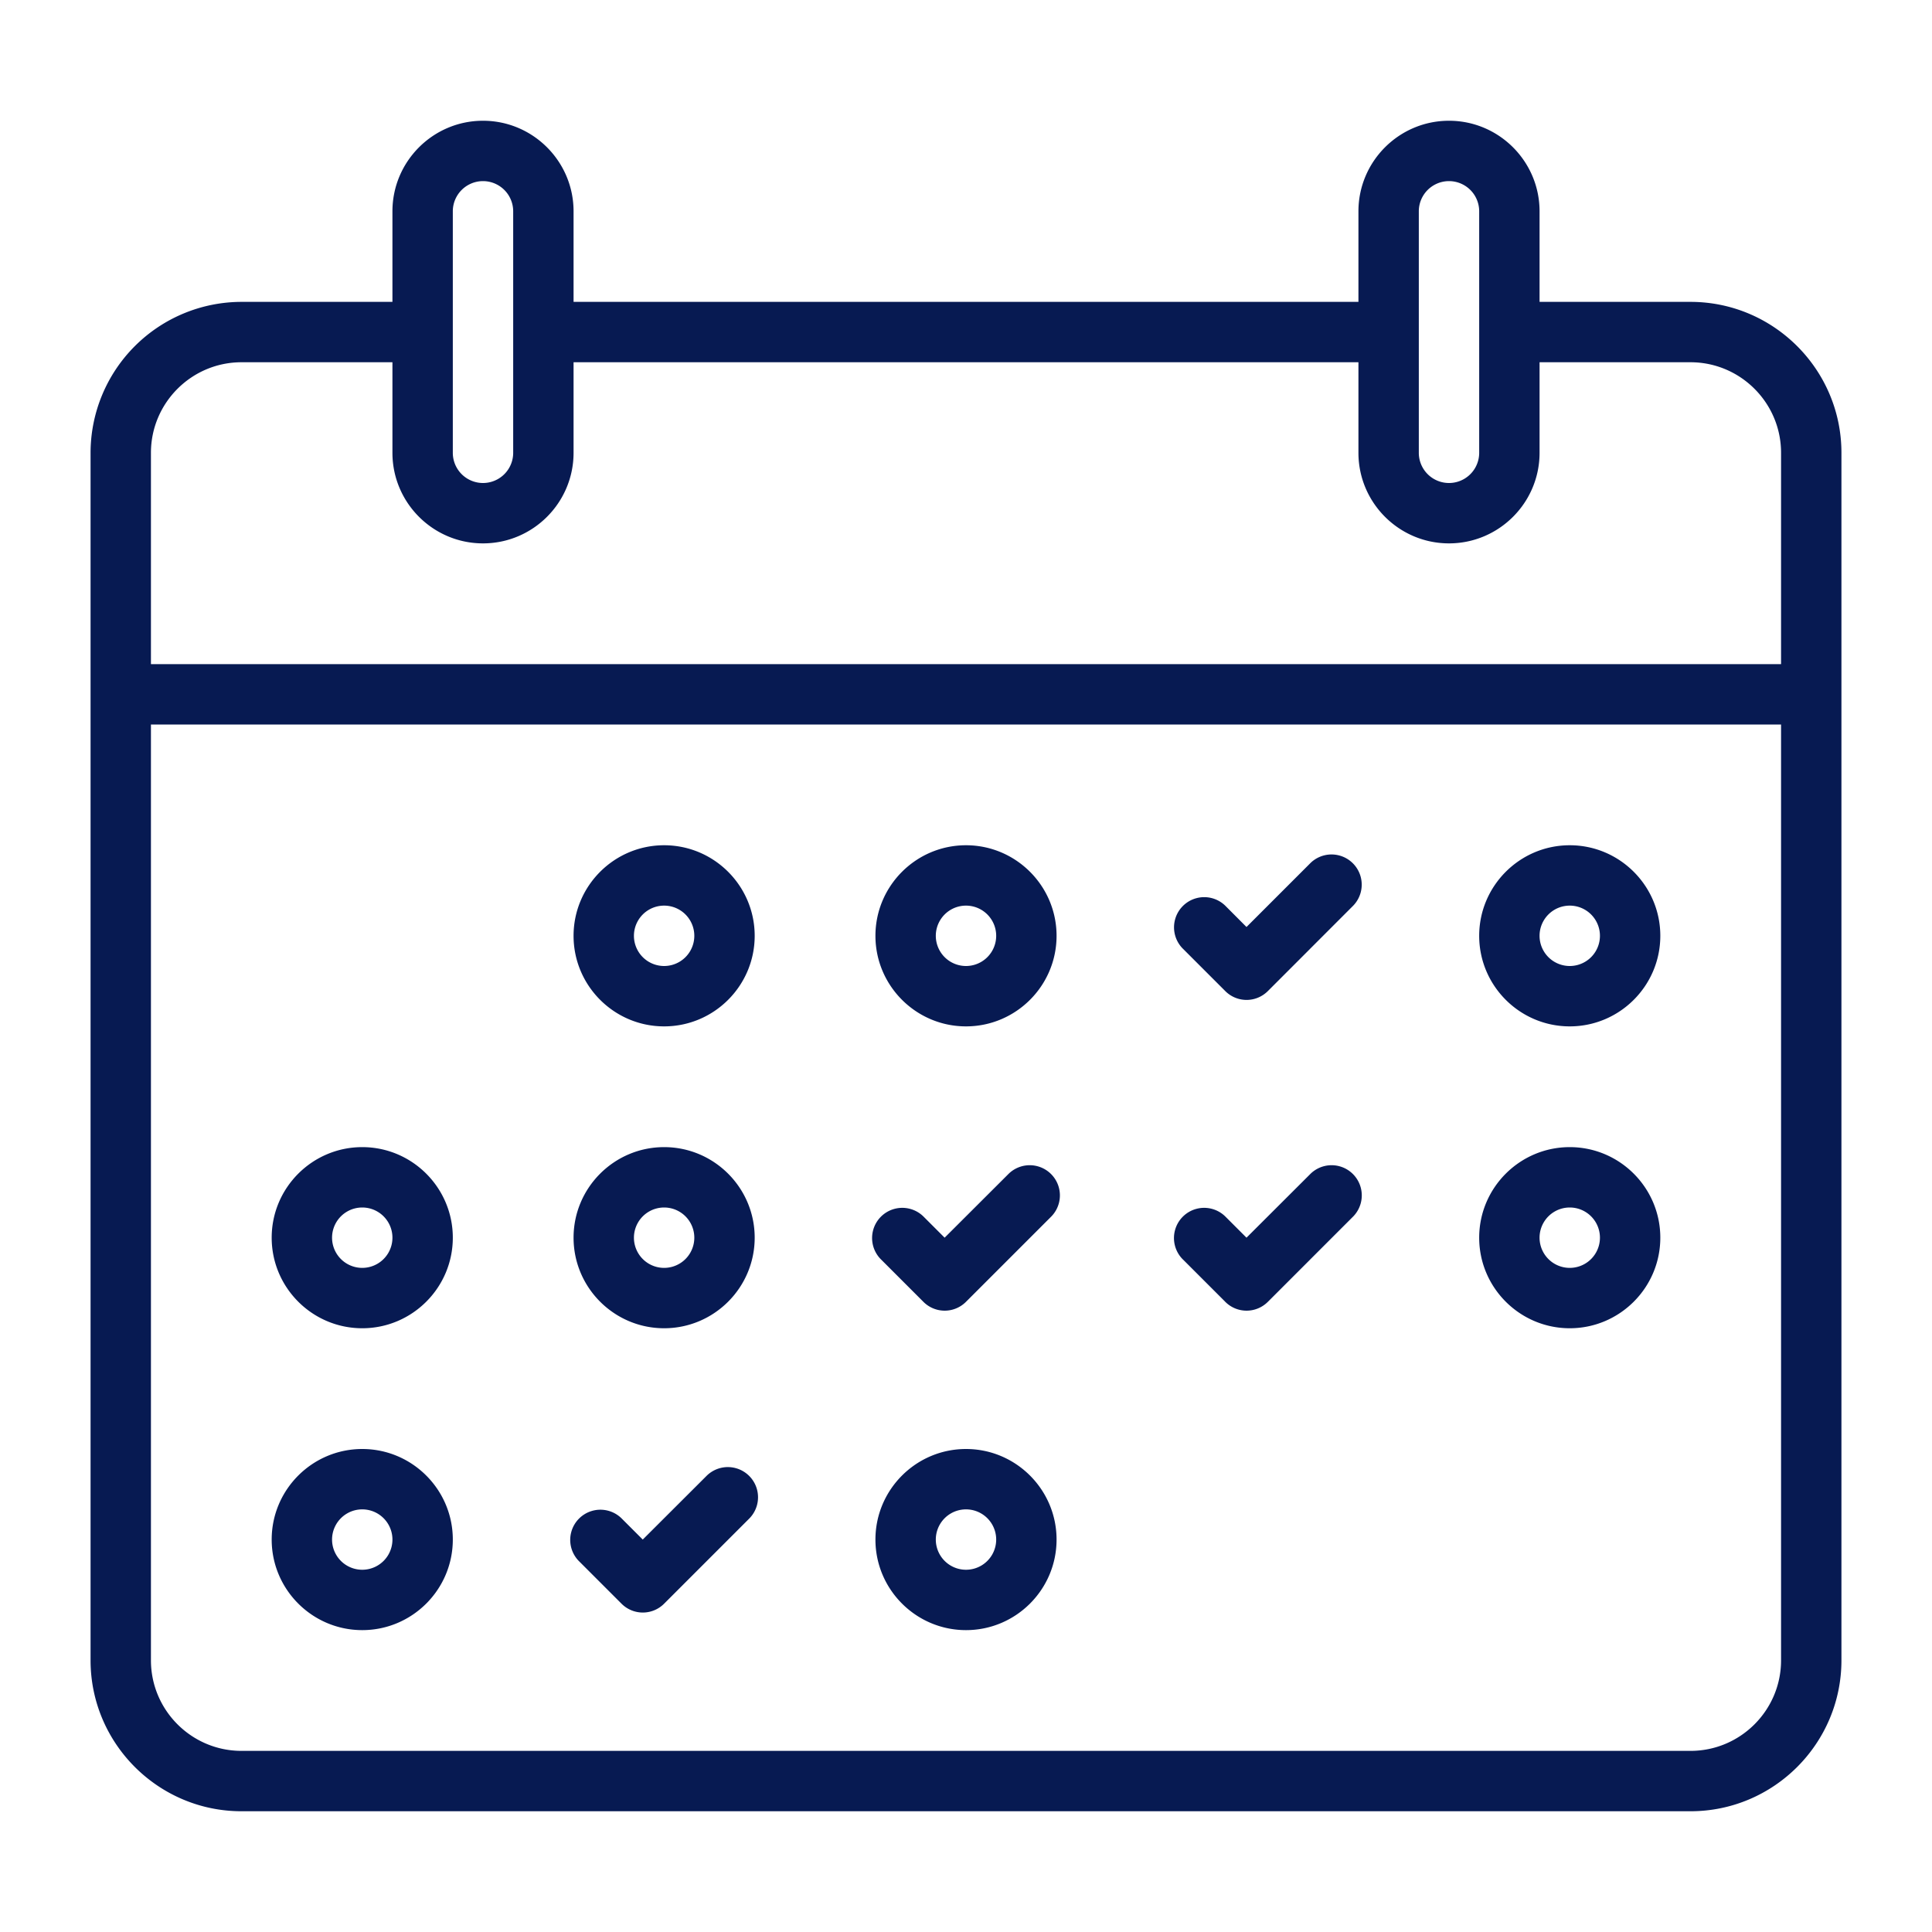 <svg id="SvgjsSvg1051" width="288" height="288" xmlns="http://www.w3.org/2000/svg" version="1.1" xmlns:xlink="http://www.w3.org/1999/xlink" xmlns:svgjs="http://svgjs.com/svgjs"><defs id="SvgjsDefs1052"></defs><g id="SvgjsG1053"><svg xmlns="http://www.w3.org/2000/svg" viewBox="0 0 32 32" width="288" height="288"><path d="M11 17c.827 0 1.5-.673 1.5-1.5S11.827 14 11 14s-1.5.673-1.5 1.5.673 1.5 1.5 1.5zm0-2a.5.5 0 1 1 0 1 .5.5 0 0 1 0-1zM16 17c.827 0 1.5-.673 1.5-1.5S16.827 14 16 14s-1.5.673-1.5 1.5.673 1.5 1.5 1.5zm0-2a.5.5 0 1 1 0 1 .5.5 0 0 1 0-1zM6 22c.827 0 1.5-.673 1.5-1.5S6.827 19 6 19s-1.5.673-1.5 1.5S5.173 22 6 22zm0-2a.5.5 0 1 1 0 1 .5.5 0 0 1 0-1zM11 22c.827 0 1.5-.673 1.5-1.5S11.827 19 11 19s-1.5.673-1.5 1.5.673 1.5 1.5 1.5zm0-2a.5.5 0 1 1 0 1 .5.5 0 0 1 0-1zM6 27c.827 0 1.5-.673 1.5-1.5S6.827 24 6 24s-1.5.673-1.5 1.5S5.173 27 6 27zm0-2a.5.5 0 1 1 0 1 .5.5 0 0 1 0-1zM16 24c-.827 0-1.5.673-1.5 1.5S15.173 27 16 27s1.5-.673 1.5-1.5S16.827 24 16 24zm0 2a.5.5 0 1 1 0-1 .5.5 0 0 1 0 1zM26 22c.827 0 1.5-.673 1.5-1.5S26.827 19 26 19s-1.5.673-1.5 1.5.673 1.5 1.5 1.5zm0-2a.5.5 0 1 1 0 1 .5.5 0 0 1 0-1zM26 17c.827 0 1.5-.673 1.5-1.5S26.827 14 26 14s-1.5.673-1.5 1.5.673 1.5 1.5 1.5zm0-2a.5.5 0 1 1 0 1 .5.5 0 0 1 0-1z" fill="#071a52" class="color000 svgShape"></path><path d="M1.5 11.5v16C1.5 28.878 2.622 30 4 30h24c1.378 0 2.5-1.122 2.5-2.5v-20C30.5 6.122 29.378 5 28 5h-2.5V3.5c0-.827-.673-1.5-1.5-1.5s-1.5.673-1.5 1.5V5h-13V3.5C9.5 2.673 8.827 2 8 2s-1.5.673-1.5 1.5V5H4a2.503 2.503 0 0 0-2.5 2.5v4zm28 16c0 .827-.673 1.5-1.5 1.5H4c-.827 0-1.5-.673-1.5-1.5V12h27v15.5zm-6-24a.5.5 0 0 1 1 0v4a.5.5 0 0 1-1 0v-4zm-16 0a.5.5 0 0 1 1 0v4a.5.5 0 0 1-1 0v-4zm-5 4C2.5 6.673 3.173 6 4 6h2.5v1.5C6.5 8.327 7.173 9 8 9s1.5-.673 1.5-1.5V6h13v1.5c0 .827.673 1.5 1.5 1.5s1.5-.673 1.5-1.5V6H28c.827 0 1.5.673 1.5 1.5V11h-27V7.5z" fill="#071a52" class="color000 svgShape"></path><path d="M20.293 16.414a.498.498 0 0 0 .708 0L22.414 15a.5.5 0 0 0-.707-.707l-1.061 1.061-.353-.354a.5.5 0 0 0-.707.707l.707.707zM20.293 21.561a.498.498 0 0 0 .708 0l1.414-1.414a.5.5 0 0 0-.707-.707l-1.062 1.06-.354-.354a.5.5 0 0 0-.707.707l.708.708zM15.293 21.561a.498.498 0 0 0 .708 0l1.414-1.414a.5.5 0 0 0-.707-.707l-1.062 1.06-.354-.354a.5.5 0 0 0-.707.707l.708.708zM10.293 26.561a.498.498 0 0 0 .708 0l1.414-1.414a.5.5 0 0 0-.707-.707l-1.062 1.06-.354-.354a.5.5 0 0 0-.707.707l.708.708z" fill="#071a52" class="color000 svgShape"></path></svg></g></svg>